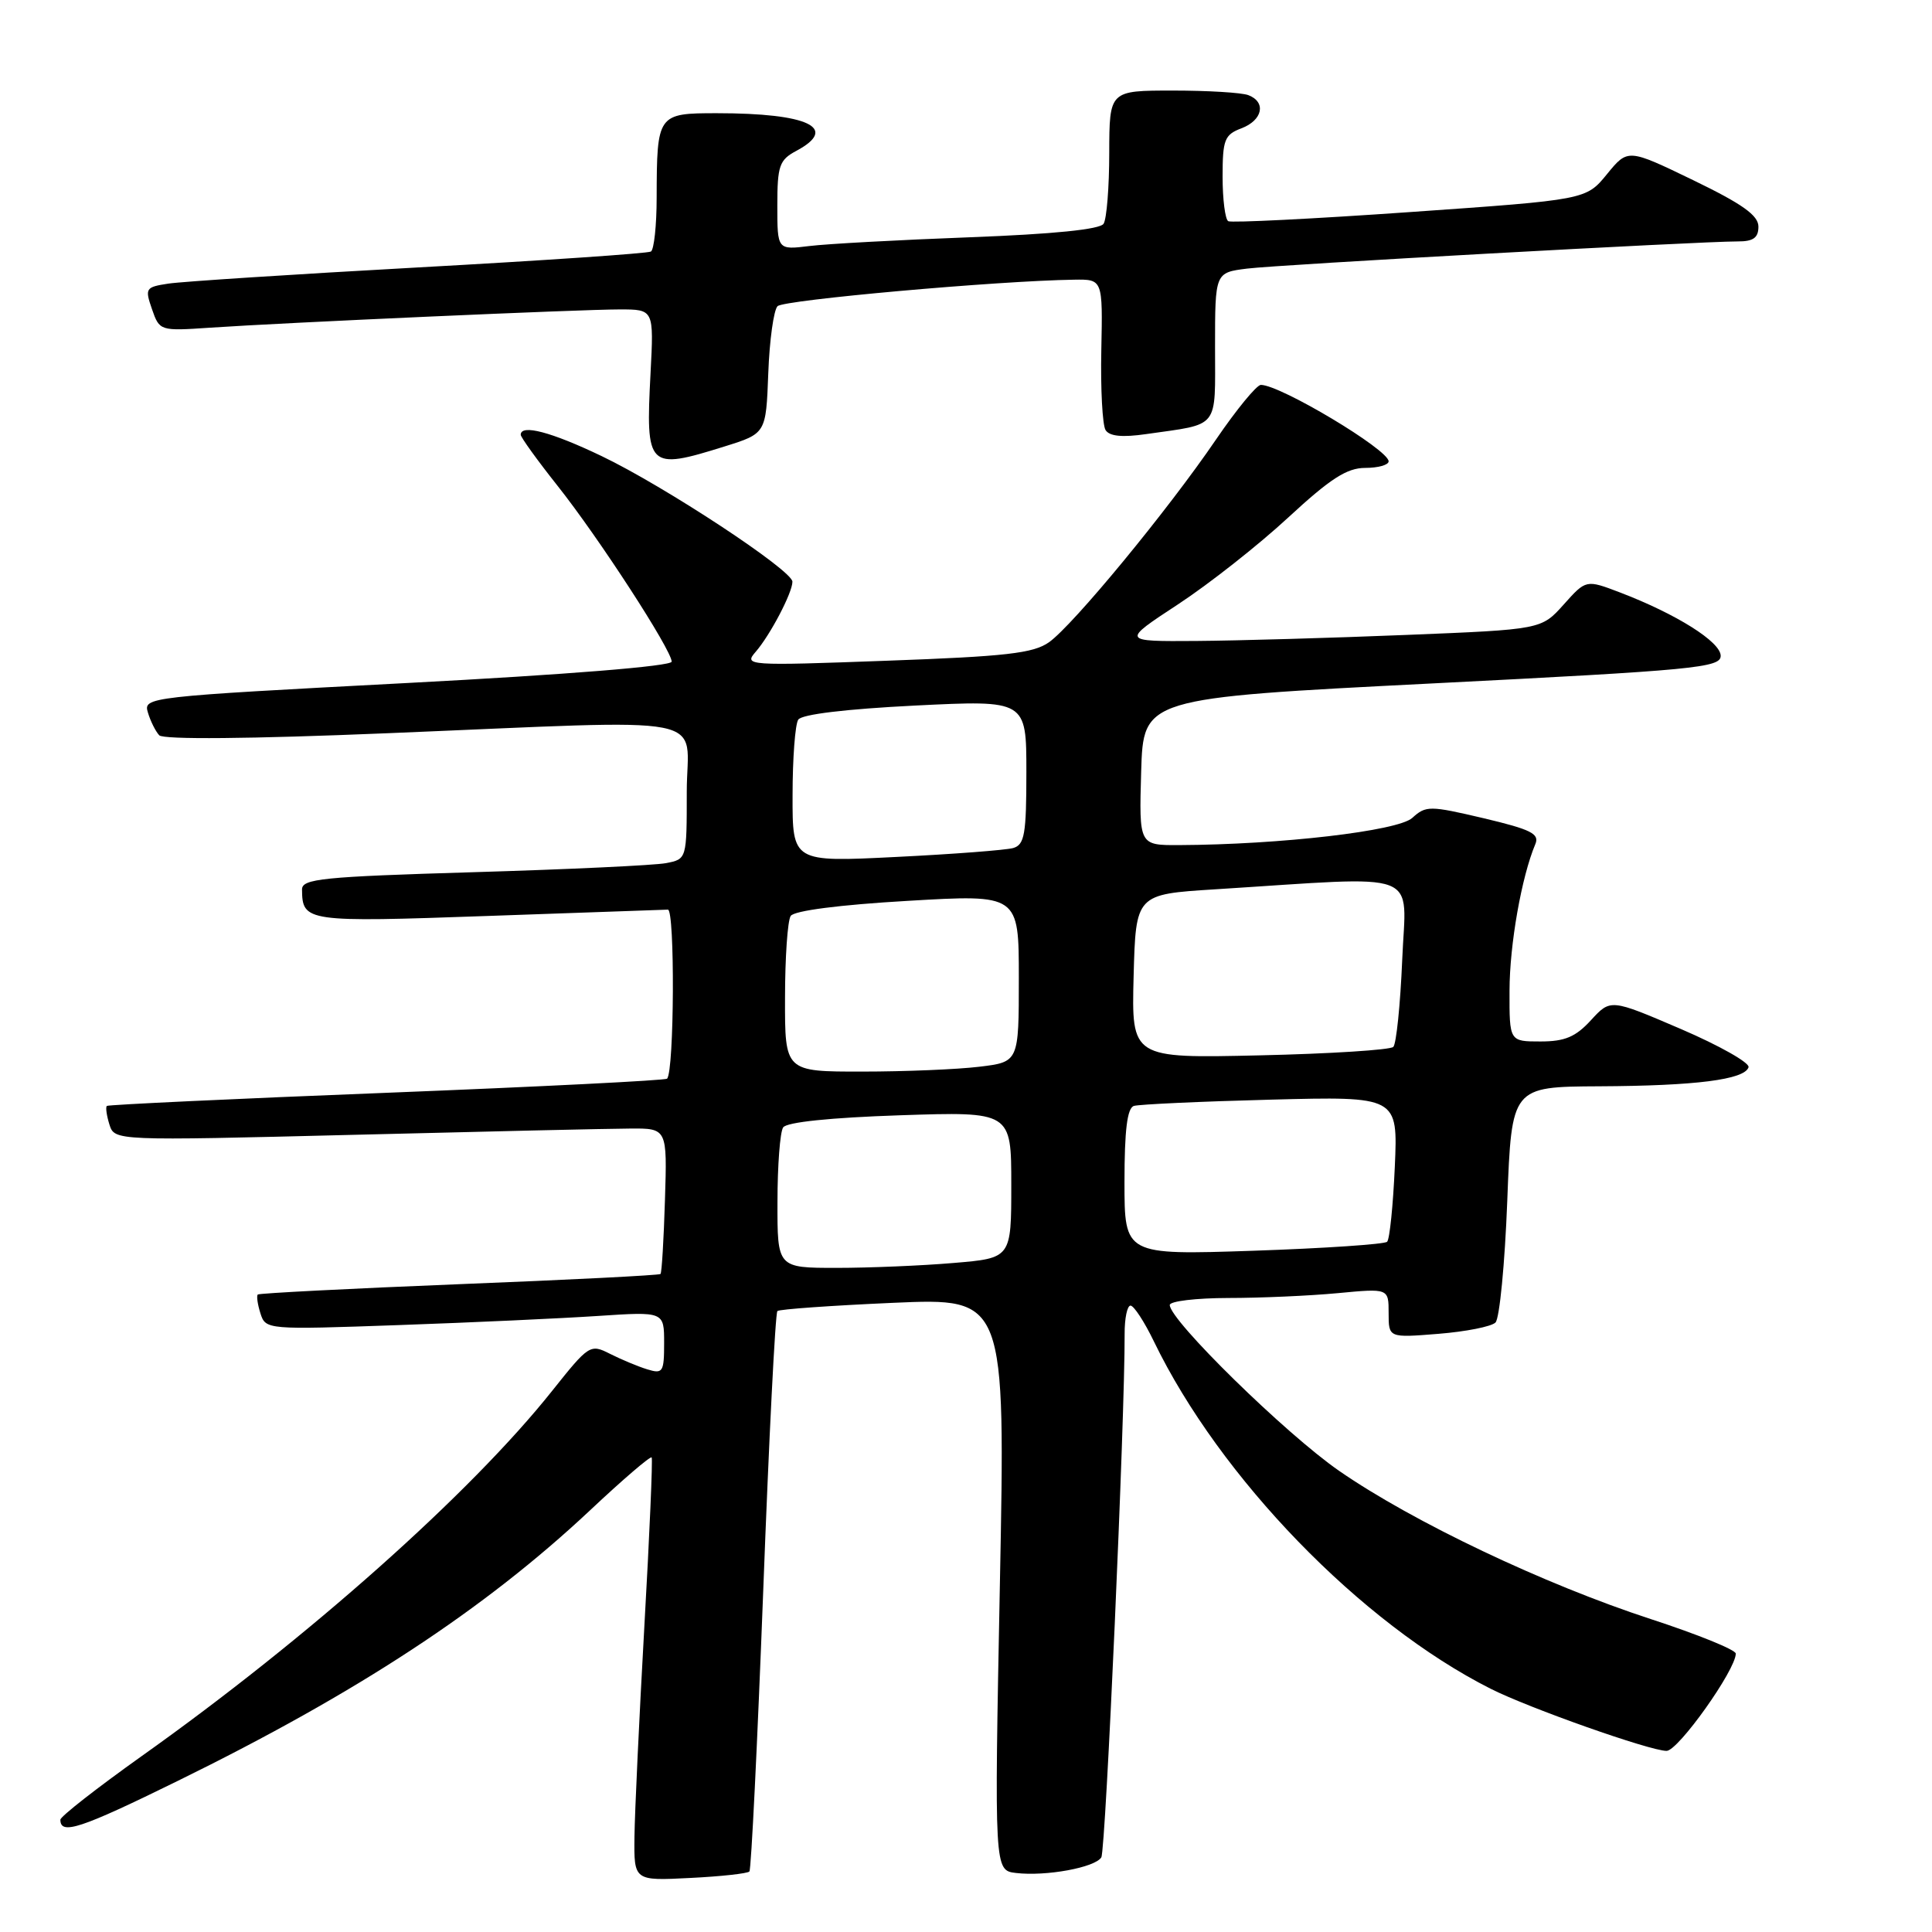 <?xml version="1.0" encoding="UTF-8" standalone="no"?>
<!DOCTYPE svg PUBLIC "-//W3C//DTD SVG 1.1//EN" "http://www.w3.org/Graphics/SVG/1.1/DTD/svg11.dtd" >
<svg xmlns="http://www.w3.org/2000/svg" xmlns:xlink="http://www.w3.org/1999/xlink" version="1.1" viewBox="0 0 256 256">
 <g >
 <path fill="currentColor"
d=" M 99.30 247.98 C 99.54 247.72 100.36 231.00 101.13 210.83 C 101.89 190.66 102.73 173.96 103.01 173.72 C 103.28 173.48 110.19 172.99 118.36 172.63 C 133.23 171.98 133.23 171.98 132.49 209.91 C 131.75 247.84 131.75 247.84 134.63 248.18 C 138.59 248.65 145.10 247.46 145.93 246.11 C 146.51 245.17 149.06 187.90 149.02 176.75 C 149.01 174.69 149.36 173.00 149.80 173.00 C 150.24 173.00 151.64 175.14 152.90 177.75 C 161.65 195.82 180.32 215.08 197.50 223.76 C 202.61 226.34 218.64 232.00 220.83 232.00 C 222.37 232.00 230.00 221.27 230.00 219.11 C 230.00 218.61 224.94 216.56 218.75 214.54 C 204.60 209.92 187.24 201.67 177.46 194.91 C 170.40 190.03 155.00 174.95 155.00 172.92 C 155.00 172.41 158.49 172.00 162.75 171.99 C 167.01 171.99 173.54 171.70 177.25 171.35 C 184.00 170.71 184.00 170.71 184.00 173.99 C 184.00 177.27 184.00 177.27 190.59 176.74 C 194.22 176.45 197.62 175.78 198.16 175.24 C 198.70 174.70 199.40 167.45 199.72 159.13 C 200.30 144.00 200.30 144.00 211.90 143.94 C 224.68 143.88 231.15 143.06 231.69 141.42 C 231.89 140.84 227.85 138.55 222.73 136.35 C 213.41 132.35 213.41 132.35 210.82 135.17 C 208.78 137.40 207.35 138.00 204.12 138.00 C 200.00 138.00 200.00 138.00 200.02 131.25 C 200.03 125.15 201.62 116.16 203.44 111.85 C 204.02 110.48 202.87 109.91 196.59 108.42 C 189.43 106.74 188.95 106.73 187.13 108.38 C 185.22 110.11 169.67 111.92 156.21 111.98 C 150.93 112.00 150.93 112.00 151.21 102.25 C 151.50 92.50 151.50 92.50 189.75 90.56 C 224.58 88.80 228.00 88.47 228.00 86.90 C 228.00 85.05 222.15 81.37 214.65 78.50 C 210.16 76.79 210.16 76.79 207.20 80.10 C 204.24 83.41 204.24 83.41 186.37 84.13 C 176.54 84.53 164.02 84.89 158.55 84.93 C 148.59 85.00 148.59 85.00 156.09 80.08 C 160.22 77.37 166.79 72.19 170.69 68.58 C 176.27 63.42 178.47 62.00 180.90 62.00 C 182.60 62.00 184.00 61.61 184.00 61.13 C 184.00 59.59 169.66 51.00 167.07 51.00 C 166.52 51.00 163.84 54.26 161.12 58.25 C 154.73 67.63 142.20 82.83 139.00 85.10 C 136.92 86.57 133.30 86.98 117.50 87.55 C 98.98 88.23 98.54 88.20 100.13 86.37 C 102.05 84.16 105.00 78.54 105.00 77.08 C 105.00 75.58 88.05 64.42 79.71 60.43 C 73.05 57.24 69.00 56.17 69.00 57.61 C 69.00 57.94 71.19 60.98 73.87 64.36 C 79.31 71.21 89.00 86.14 89.00 87.67 C 89.00 88.27 75.12 89.39 53.99 90.50 C 19.40 92.32 18.98 92.37 19.60 94.42 C 19.94 95.56 20.62 96.92 21.10 97.43 C 21.64 98.01 33.11 97.91 51.23 97.16 C 95.67 95.34 91.00 94.43 91.00 104.92 C 91.00 113.84 91.00 113.84 88.25 114.37 C 86.74 114.66 75.26 115.20 62.75 115.57 C 42.67 116.17 40.00 116.44 40.02 117.87 C 40.06 122.15 40.56 122.22 64.61 121.37 C 77.20 120.92 87.95 120.54 88.50 120.53 C 89.44 120.50 89.35 141.94 88.39 142.93 C 88.17 143.16 71.45 144.00 51.24 144.80 C 31.03 145.59 14.35 146.38 14.16 146.54 C 13.97 146.71 14.13 147.82 14.50 149.01 C 15.19 151.16 15.19 151.16 46.84 150.37 C 64.25 149.93 80.73 149.55 83.45 149.54 C 88.41 149.50 88.41 149.50 88.11 159.00 C 87.95 164.22 87.69 168.64 87.52 168.81 C 87.35 168.98 75.36 169.59 60.86 170.16 C 46.36 170.74 34.35 171.36 34.16 171.53 C 33.97 171.71 34.13 172.83 34.51 174.03 C 35.20 176.19 35.34 176.20 52.85 175.58 C 62.56 175.24 74.44 174.69 79.25 174.37 C 88.00 173.79 88.00 173.79 88.00 177.96 C 88.00 181.83 87.83 182.08 85.75 181.44 C 84.51 181.06 82.30 180.13 80.83 179.39 C 78.21 178.06 78.04 178.17 73.15 184.31 C 62.37 197.86 40.82 217.04 18.75 232.71 C 12.84 236.92 8.00 240.70 8.00 241.12 C 8.00 243.19 10.64 242.32 23.53 235.99 C 47.37 224.29 64.17 213.27 78.19 200.12 C 82.52 196.05 86.19 192.90 86.35 193.12 C 86.50 193.33 86.07 203.40 85.38 215.50 C 84.70 227.60 84.11 240.14 84.07 243.36 C 84.00 249.22 84.00 249.22 91.43 248.84 C 95.52 248.64 99.06 248.25 99.30 247.98 Z  M 96.00 59.16 C 101.50 57.44 101.50 57.44 101.80 49.47 C 101.96 45.09 102.52 41.08 103.03 40.57 C 103.86 39.74 132.17 37.21 142.31 37.06 C 146.12 37.00 146.12 37.00 145.93 46.38 C 145.82 51.55 146.08 56.31 146.49 56.98 C 147.00 57.81 148.69 57.98 151.87 57.52 C 161.71 56.11 161.00 57.00 161.00 45.95 C 161.00 36.12 161.00 36.12 165.25 35.59 C 169.52 35.06 225.12 31.99 230.25 31.99 C 232.32 32.00 233.00 31.51 233.00 30.03 C 233.00 28.54 230.88 27.03 224.35 23.87 C 215.70 19.69 215.70 19.69 212.93 23.08 C 210.16 26.47 210.16 26.47 186.83 28.10 C 174.00 29.00 163.16 29.54 162.75 29.31 C 162.34 29.07 162.00 26.42 162.00 23.42 C 162.00 18.51 162.25 17.85 164.50 17.00 C 167.31 15.93 167.81 13.53 165.42 12.61 C 164.55 12.27 160.05 12.00 155.42 12.00 C 147.00 12.00 147.00 12.00 146.98 20.25 C 146.98 24.79 146.64 29.02 146.23 29.65 C 145.76 30.40 139.59 31.02 128.50 31.44 C 119.15 31.79 109.59 32.31 107.25 32.60 C 103.00 33.12 103.00 33.12 103.00 27.23 C 103.00 21.97 103.27 21.19 105.50 20.00 C 111.21 16.95 107.12 15.00 94.99 15.00 C 87.12 15.00 87.04 15.12 87.01 26.19 C 87.01 29.87 86.66 33.08 86.25 33.33 C 85.84 33.58 72.00 34.52 55.50 35.43 C 39.00 36.34 24.07 37.31 22.31 37.58 C 19.28 38.04 19.18 38.20 20.14 40.97 C 21.14 43.85 21.20 43.87 27.83 43.42 C 37.83 42.74 76.94 41.00 82.12 41.00 C 86.64 41.00 86.64 41.00 86.20 49.46 C 85.54 62.04 85.83 62.34 96.00 59.16 Z  M 103.02 159.25 C 103.02 154.44 103.36 150.00 103.77 149.39 C 104.22 148.69 110.03 148.09 119.25 147.78 C 134.00 147.29 134.00 147.29 134.00 157.00 C 134.00 166.71 134.00 166.71 126.35 167.35 C 122.14 167.71 115.17 168.00 110.85 168.00 C 103.00 168.00 103.00 168.00 103.02 159.25 Z  M 149.00 156.62 C 149.00 149.75 149.36 146.82 150.25 146.54 C 150.94 146.33 159.09 145.95 168.36 145.71 C 185.23 145.27 185.23 145.27 184.82 154.60 C 184.59 159.73 184.14 164.20 183.80 164.54 C 183.46 164.87 175.49 165.41 166.09 165.73 C 149.00 166.30 149.00 166.30 149.00 156.62 Z  M 104.02 132.25 C 104.02 126.89 104.36 121.99 104.77 121.37 C 105.21 120.67 111.27 119.89 120.25 119.37 C 135.00 118.50 135.00 118.50 135.00 129.61 C 135.00 140.72 135.00 140.72 129.75 141.35 C 126.86 141.70 119.89 141.99 114.25 141.99 C 104.00 142.00 104.00 142.00 104.02 132.25 Z  M 150.21 129.37 C 150.50 118.50 150.50 118.50 161.00 117.84 C 188.93 116.08 186.29 115.08 185.80 127.20 C 185.55 133.13 185.02 138.31 184.62 138.72 C 184.21 139.12 176.24 139.63 166.90 139.84 C 149.93 140.23 149.93 140.23 150.21 129.37 Z  M 105.02 105.37 C 105.02 100.49 105.36 95.99 105.77 95.36 C 106.22 94.65 112.09 93.95 121.25 93.49 C 136.00 92.76 136.00 92.76 136.00 102.31 C 136.00 110.55 135.76 111.93 134.25 112.37 C 133.29 112.64 126.31 113.18 118.75 113.55 C 105.00 114.24 105.00 114.24 105.02 105.37 Z "/>
</g>
</svg>